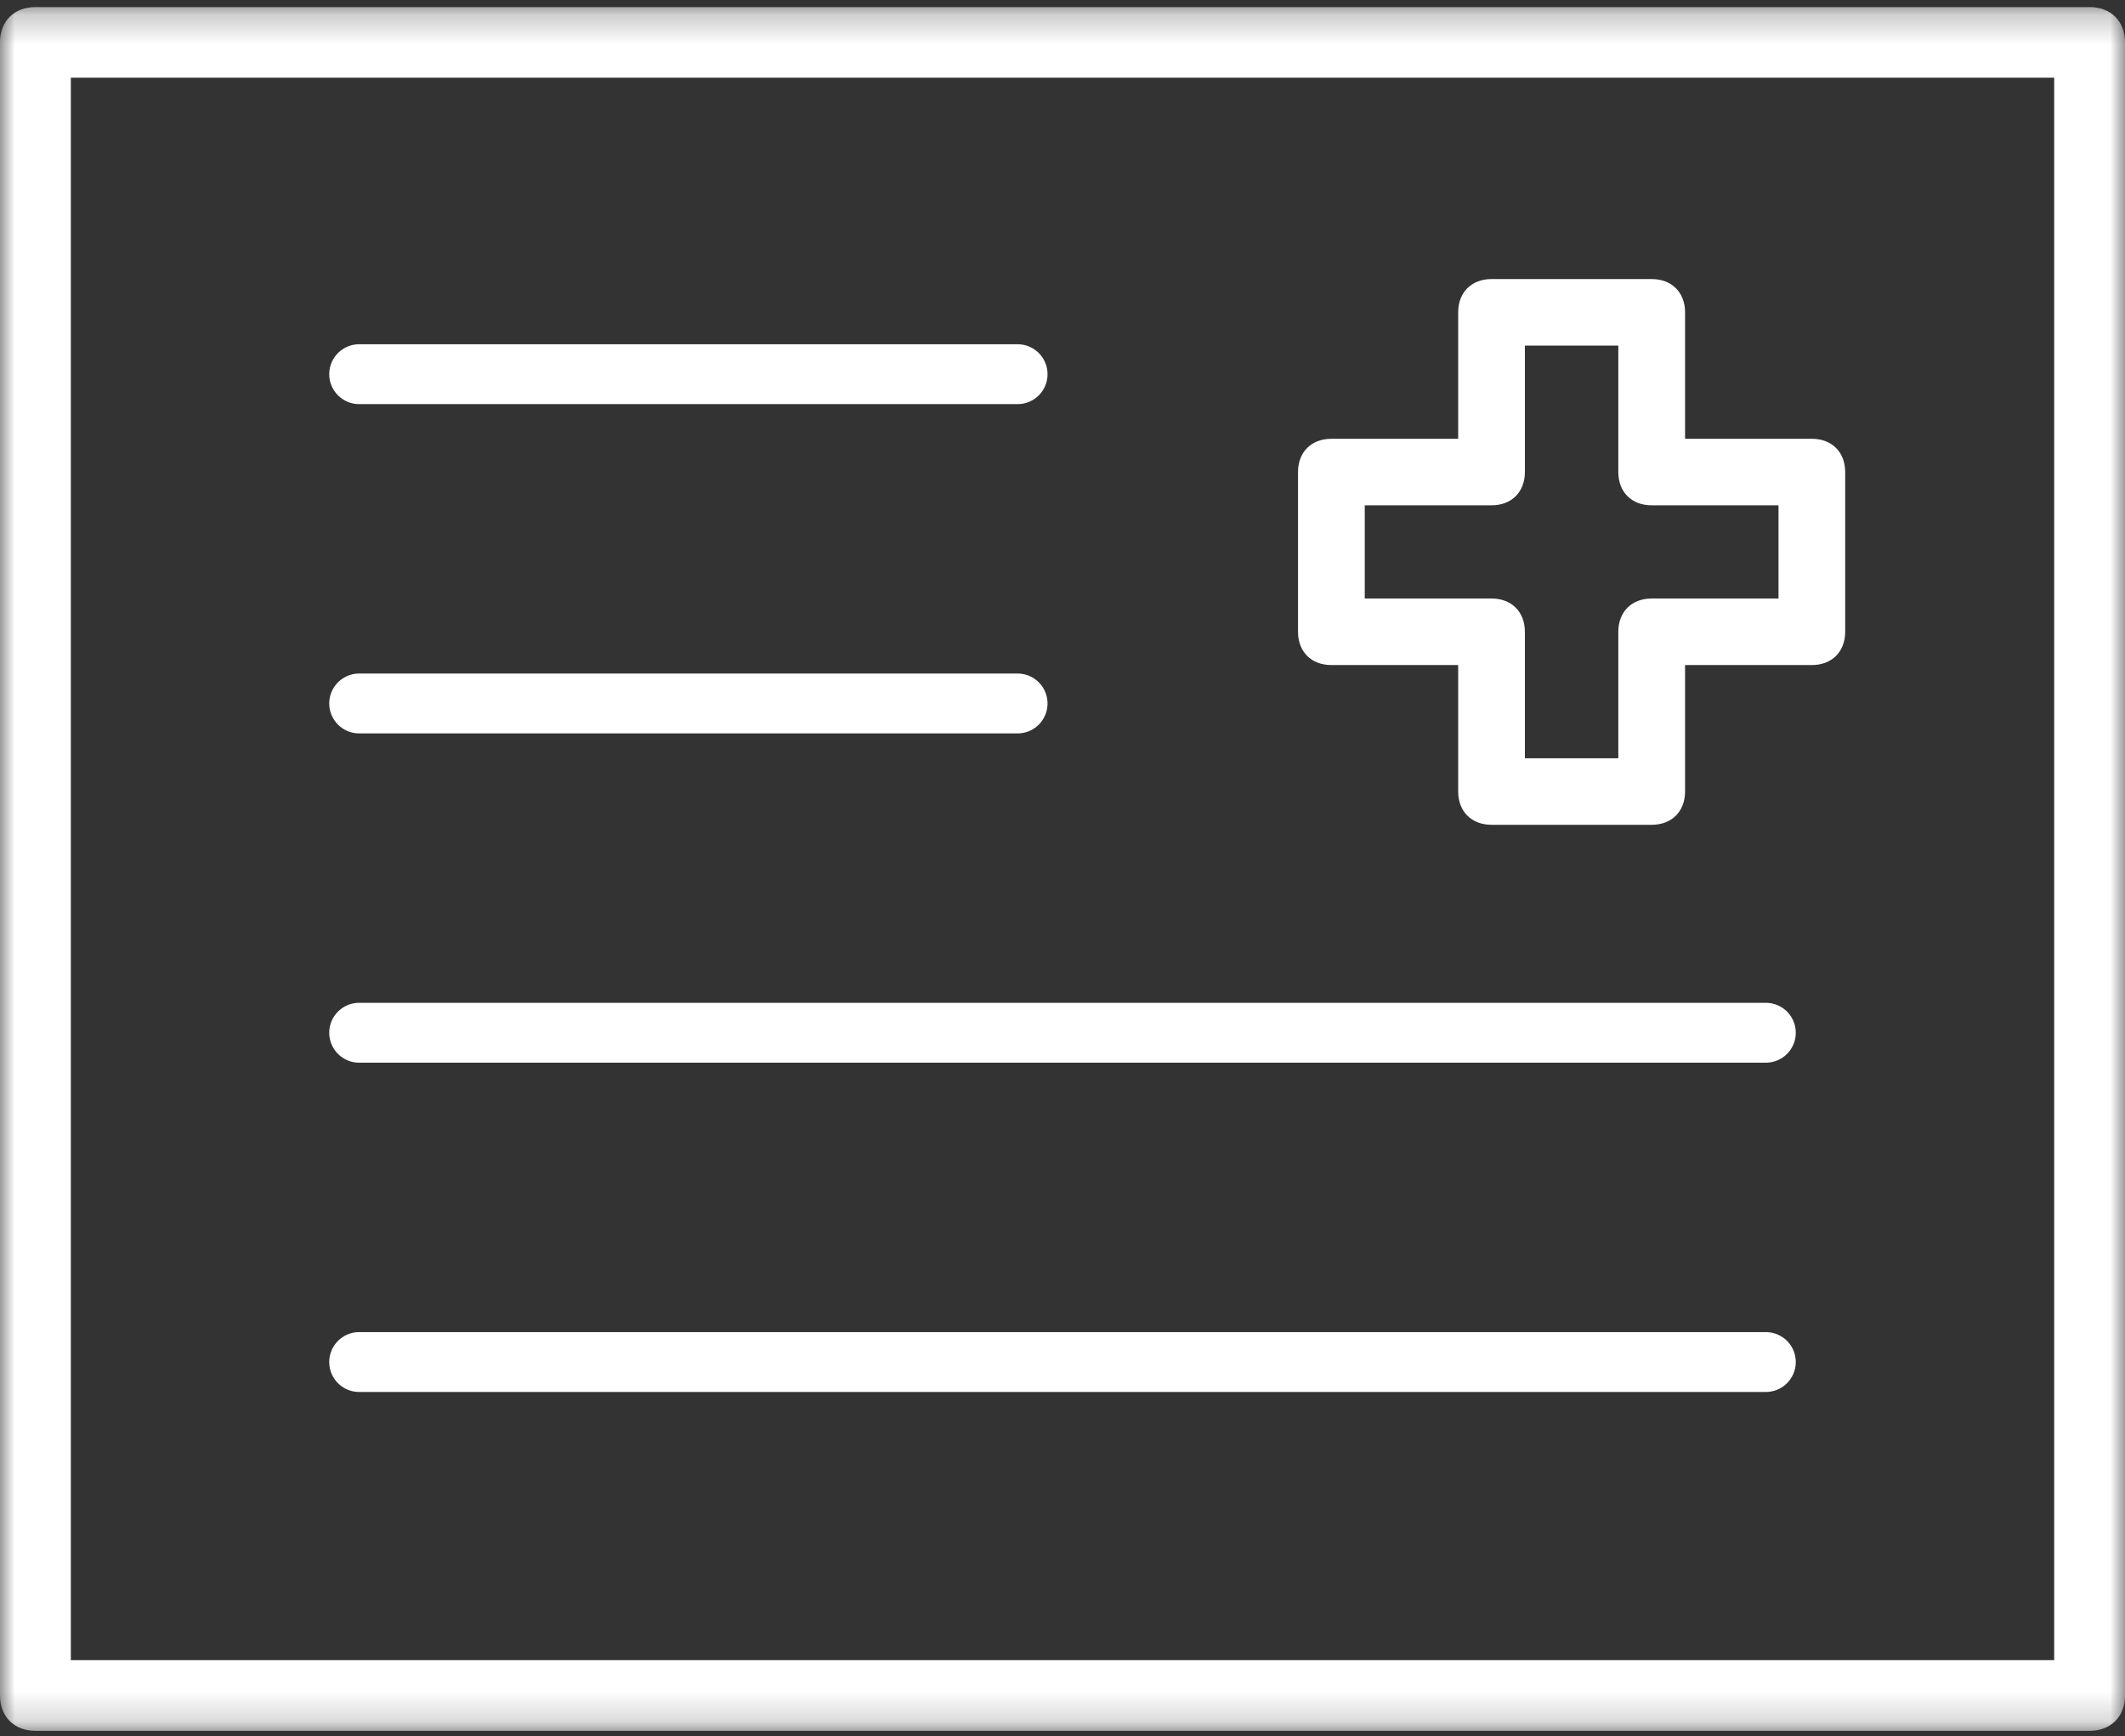 <?xml version="1.0" encoding="UTF-8"?>
<svg width="71px" height="58px" viewBox="0 0 71 58" version="1.1" xmlns="http://www.w3.org/2000/svg" xmlns:xlink="http://www.w3.org/1999/xlink">
    <rect x="0" y="0" width="71" height="58" fill="#333333" stroke="none"/>
    <!-- Generator: Sketch 54.1 (76490) - https://sketchapp.com -->
    <title>Icon/groß/rezept_white</title>
    <desc>Created with Sketch.</desc>
    <defs>
        <polygon id="path-1" points="0 0.236 71 0.236 71 57.82 0 57.82"></polygon>
    </defs>
    <g id="Design-System" stroke="none" stroke-width="1" fill="none" fill-rule="evenodd">
        <g id="Icons" transform="translate(-1139, -576)">
            <g id="Big" transform="translate(981, 230)">
                <g id="Icon/groß/rezept_white" transform="translate(141, 323)">
                    <g id="Group-12" transform="translate(17, 23)">
                        <g id="Group-3">
                            <mask id="mask-2" fill="white">
                                <use xlink:href="#path-1"></use>
                            </mask>
                            <g id="Clip-2"></g>
                            <path d="M45.599,16.881 L49.835,16.881 C50.505,16.881 50.949,16.436 50.949,15.77 L50.949,11.545 L54.071,11.545 L54.071,15.77 C54.071,16.436 54.516,16.881 55.186,16.881 L59.423,16.881 L59.423,19.994 L55.186,19.994 C54.516,19.994 54.071,20.439 54.071,21.105 L54.071,25.33 L50.949,25.33 L50.949,21.105 C50.949,20.439 50.505,19.994 49.835,19.994 L45.599,19.994 L45.599,16.881 Z M44.484,22.217 L48.72,22.217 L48.72,26.441 C48.72,27.108 49.167,27.553 49.835,27.553 L55.186,27.553 C55.855,27.553 56.301,27.108 56.301,26.441 L56.301,22.217 L60.537,22.217 C61.206,22.217 61.651,21.772 61.651,21.105 L61.651,15.77 C61.651,15.103 61.206,14.658 60.537,14.658 L56.301,14.658 L56.301,10.434 C56.301,9.767 55.855,9.322 55.186,9.322 L49.835,9.322 C49.167,9.322 48.72,9.767 48.72,10.434 L48.72,14.658 L44.484,14.658 C43.814,14.658 43.369,15.103 43.369,15.77 L43.369,21.105 C43.369,21.772 43.814,22.217 44.484,22.217 L44.484,22.217 Z M2.367,55.46 L68.634,55.46 L68.634,2.596 L2.367,2.596 L2.367,55.46 Z M69.817,0.236 L1.184,0.236 C0.474,0.236 0,0.708 0,1.416 L0,56.64 C0,57.348 0.474,57.82 1.184,57.82 L69.817,57.82 C70.526,57.82 71,57.348 71,56.64 L71,1.416 C71,0.708 70.526,0.236 69.817,0.236 L69.817,0.236 Z" id="Fill-1" fill="#FFFFFF" mask="url(#mask-2)"></path>
                        </g>
                        <path d="M12,12.5 L34,12.5" id="Stroke-4" stroke="#FFFFFF" stroke-width="2" stroke-linecap="round"></path>
                        <path d="M12,23.5 L34,23.5" id="Stroke-6" stroke="#FFFFFF" stroke-width="2" stroke-linecap="round"></path>
                        <path d="M12,34.5 L59,34.5" id="Stroke-8" stroke="#FFFFFF" stroke-width="2" stroke-linecap="round"></path>
                        <path d="M12,45.5 L59,45.5" id="Stroke-10" stroke="#FFFFFF" stroke-width="2" stroke-linecap="round"></path>
                    </g>
                </g>
            </g>
        </g>
    </g>
</svg>